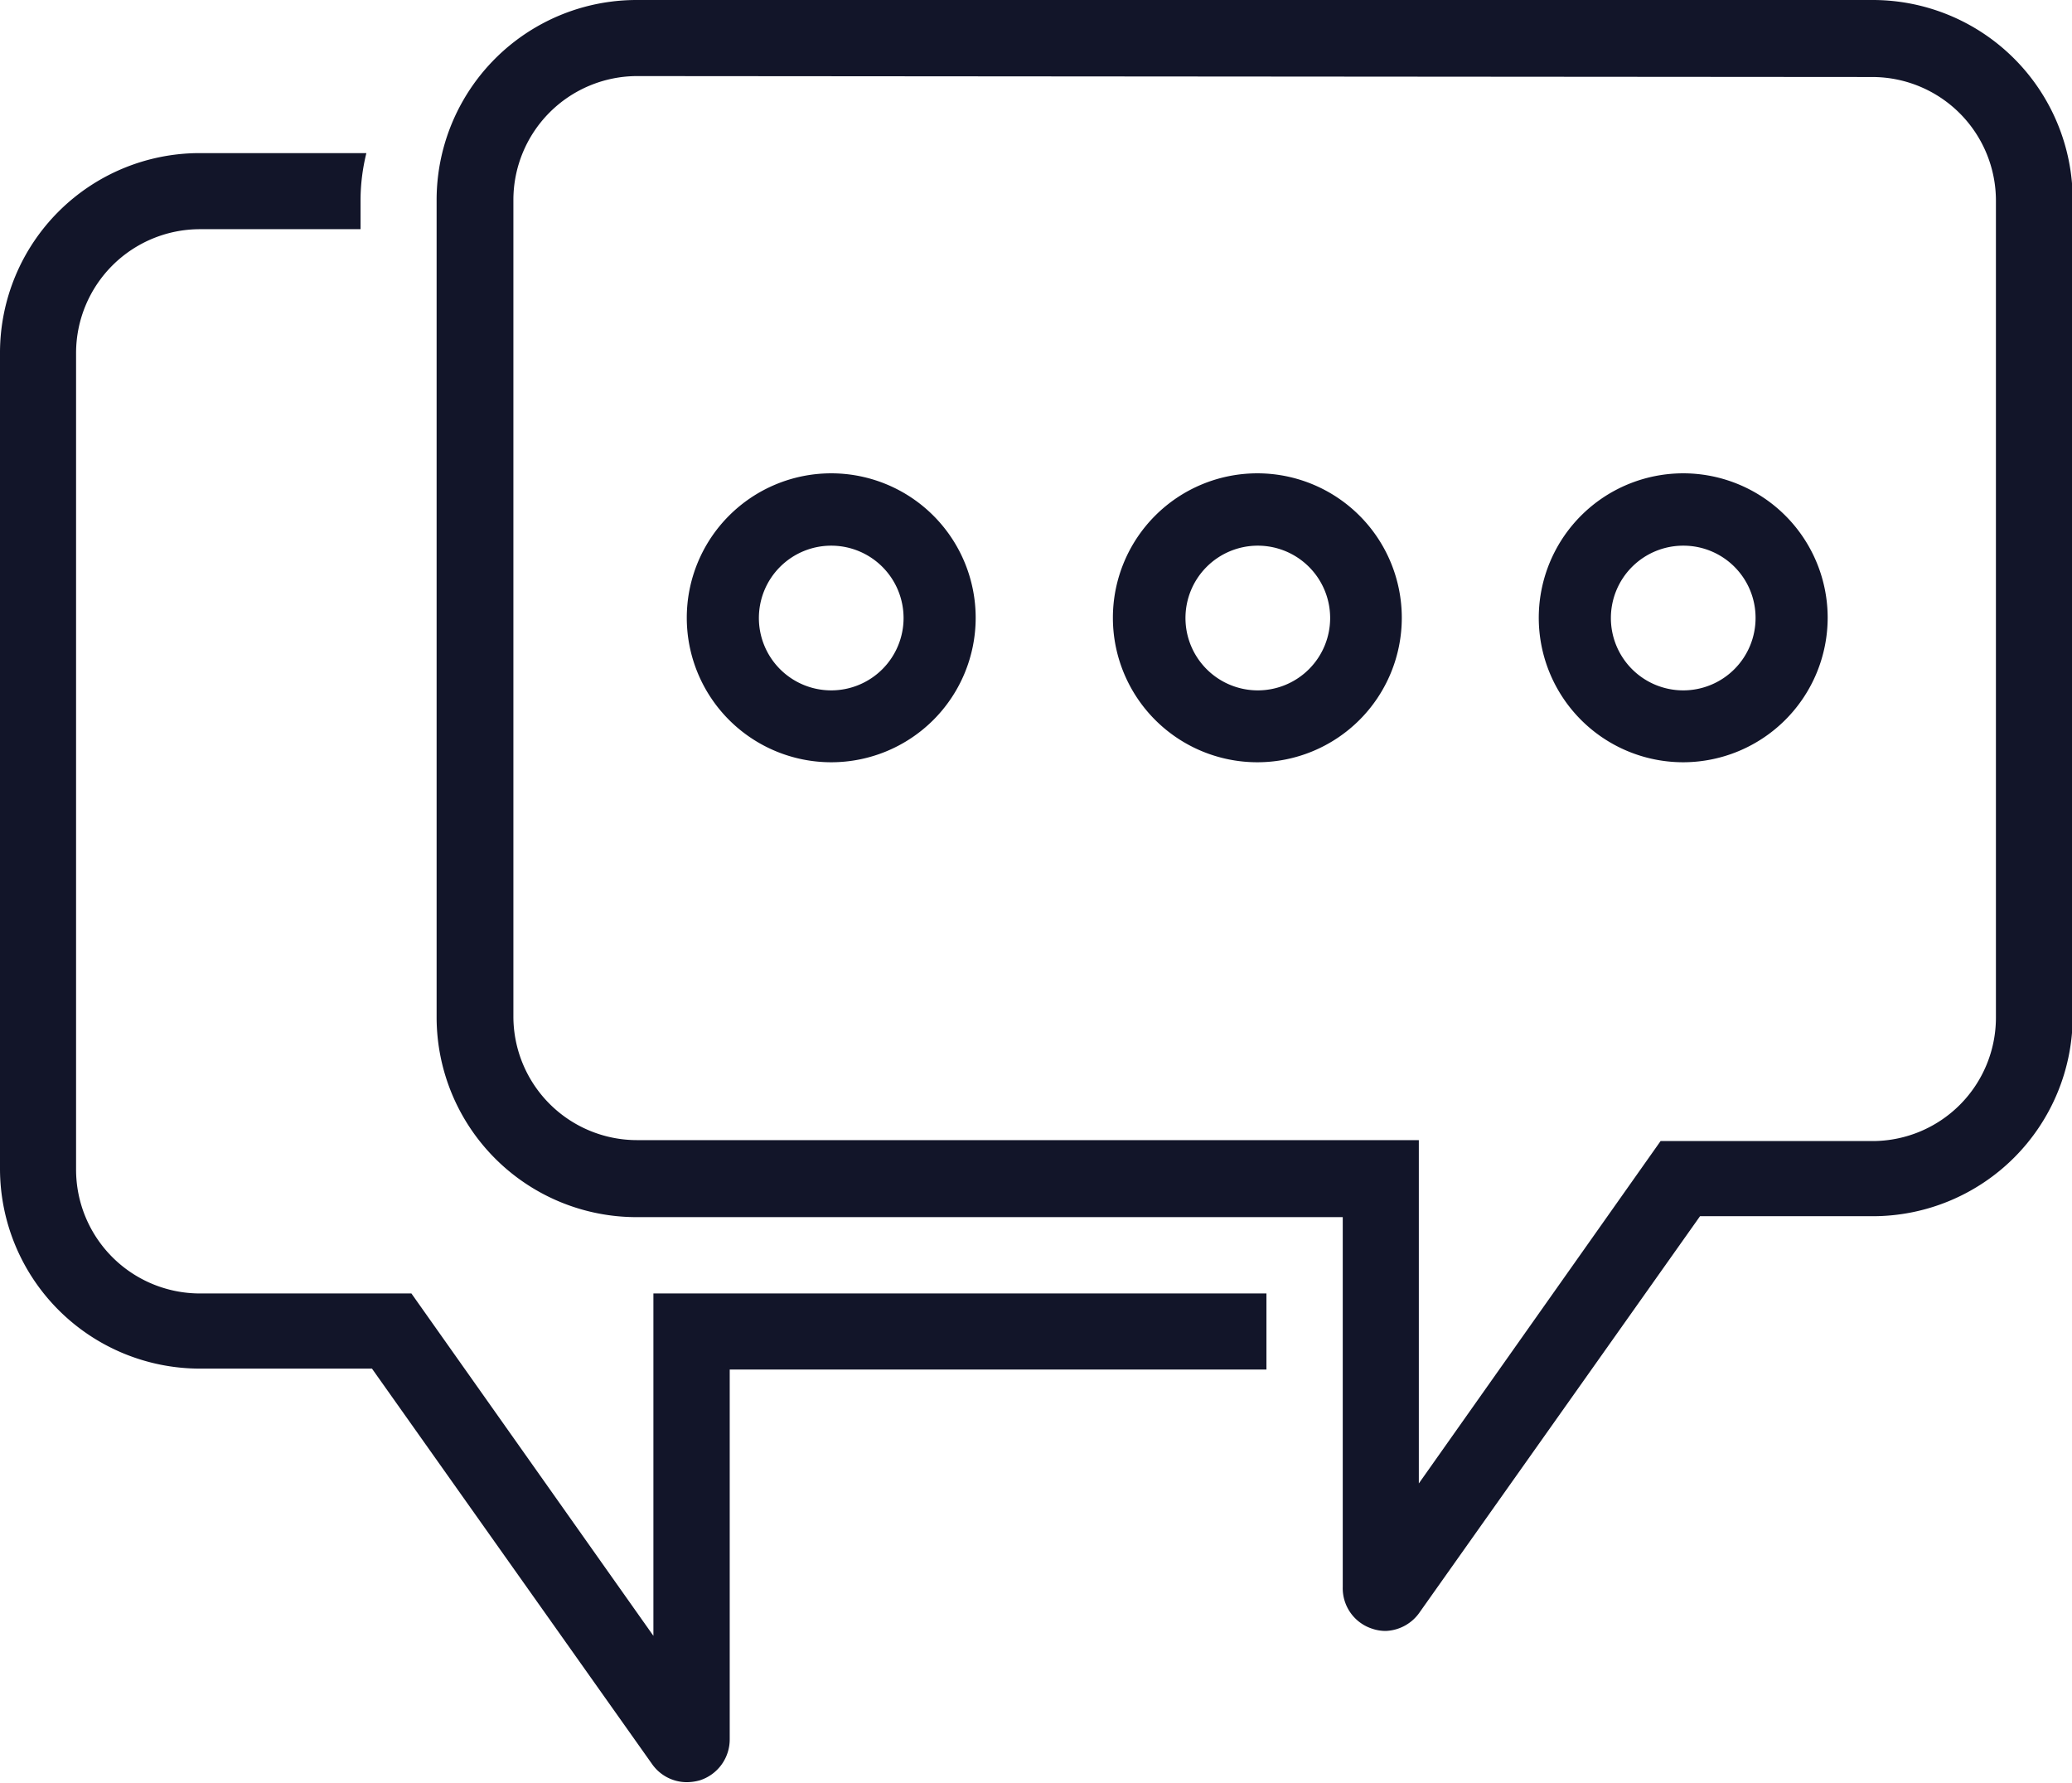 <svg xmlns="http://www.w3.org/2000/svg" viewBox="0 0 88.79 76.4"><defs><style>.cls-1{fill:#121529;}</style></defs><title>chat_icon</title><g id="Capa_2" data-name="Capa 2"><g id="Capa_1-2" data-name="Capa 1"><path class="cls-1" d="M35.62,32.66a6.19,6.19,0,1,1,6.19-6.19A6.19,6.19,0,0,1,35.62,32.66Zm0-9.28a3.1,3.1,0,1,0,3.1,3.09A3.1,3.1,0,0,0,35.62,23.38Z"/><path class="cls-1" d="M53.88,32.66a6.19,6.19,0,1,1,6.19-6.19A6.19,6.19,0,0,1,53.88,32.66Zm0-9.28A3.1,3.1,0,1,0,57,26.47,3.1,3.1,0,0,0,53.88,23.38Z"/><path class="cls-1" d="M72.14,32.66a6.19,6.19,0,1,1,6.18-6.19A6.2,6.2,0,0,1,72.14,32.66Zm0-9.28a3.1,3.1,0,1,0,3.09,3.09A3.09,3.09,0,0,0,72.14,23.38Z"/><path class="cls-1" d="M59.38,69.88a1.77,1.77,0,0,1-.56-.09A1.82,1.82,0,0,1,57.54,68V52.15H27.27a8.57,8.57,0,0,1-8.56-8.55v-35A8.57,8.57,0,0,1,27.27,0h53a8.57,8.57,0,0,1,8.55,8.56v35a8.57,8.57,0,0,1-8.55,8.55H72.85l-12,16.95A1.85,1.85,0,0,1,59.38,69.88ZM27.27,3.26A5.31,5.31,0,0,0,22,8.56v35a5.3,5.3,0,0,0,5.3,5.29H60.8V63.56L71.16,48.89h9.08a5.29,5.29,0,0,0,5.29-5.29v-35a5.3,5.3,0,0,0-5.29-5.3Z"/><path class="cls-1" d="M28,70.09,17.63,55.42H8.56a5.31,5.31,0,0,1-5.3-5.3v-35a5.31,5.31,0,0,1,5.3-5.3h6.89V8.56a8.49,8.49,0,0,1,.25-2H8.56A8.56,8.56,0,0,0,0,15.08v35a8.57,8.57,0,0,0,8.56,8.56h7.38l12,16.94a1.82,1.82,0,0,0,1.49.78,2.1,2.1,0,0,0,.56-.08,1.84,1.84,0,0,0,1.28-1.76V58.68h23V55.42H28Z"/></g></g></svg>